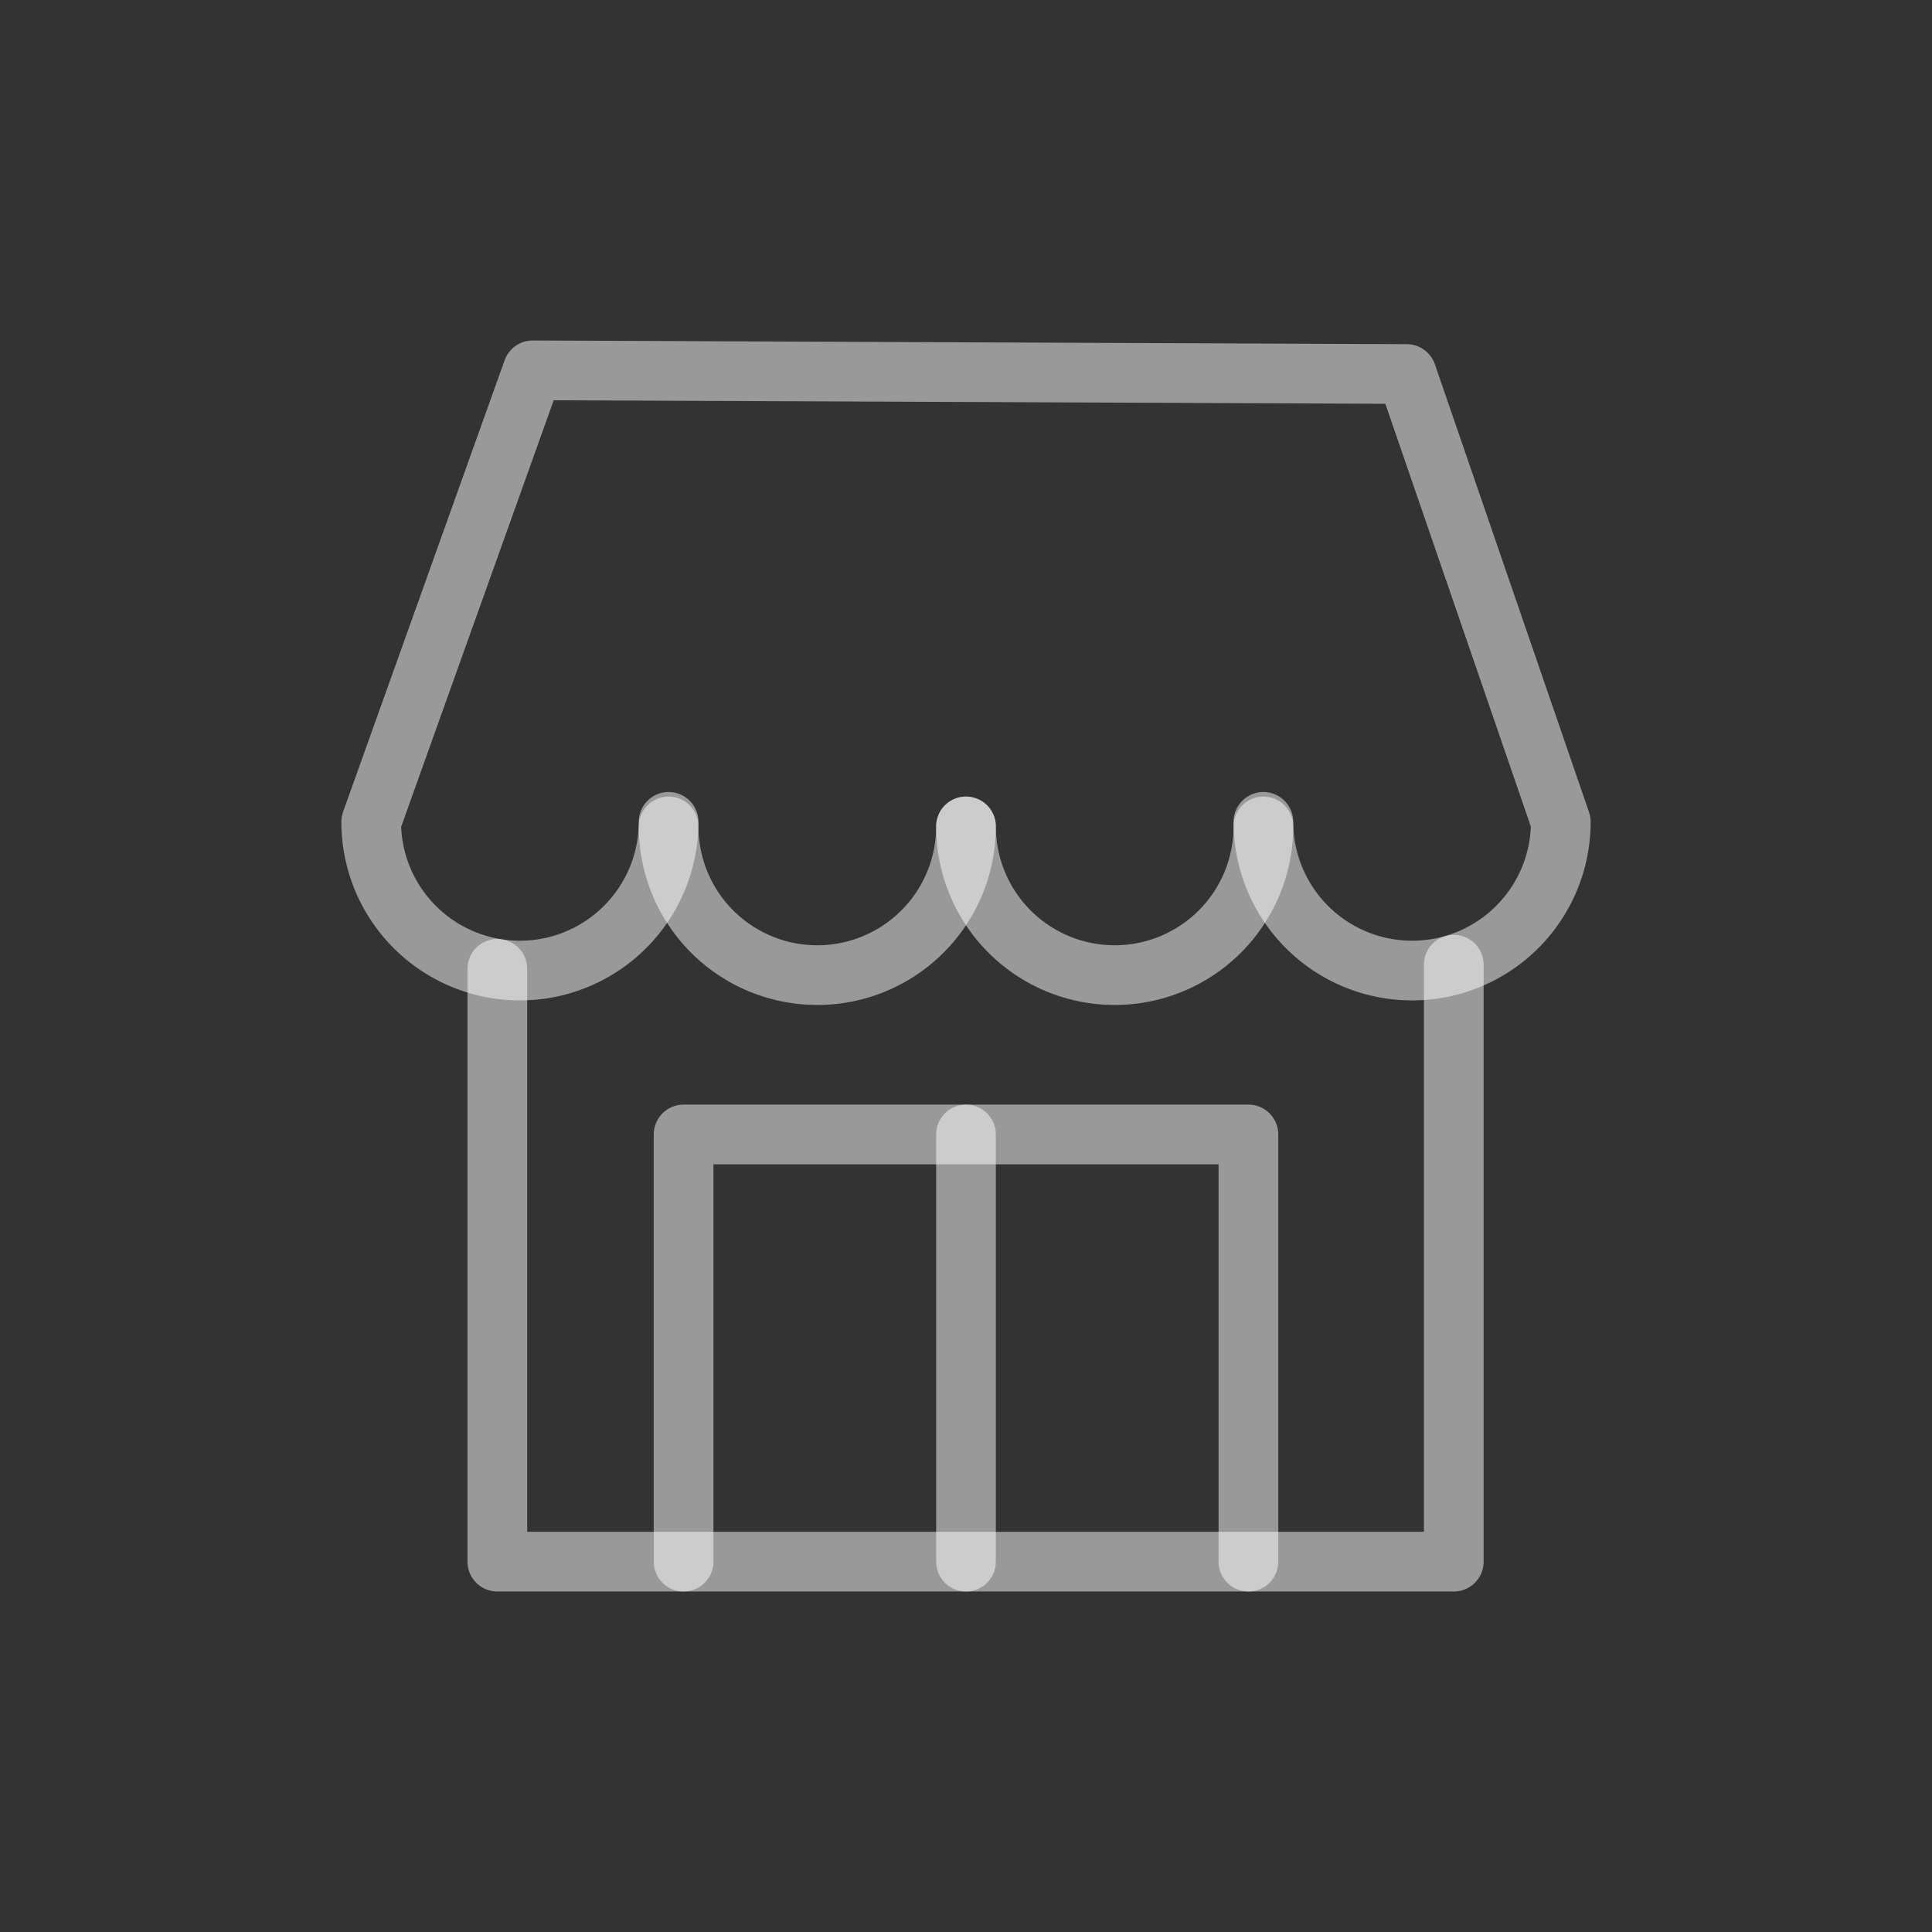 <svg id="Camada_1" data-name="Camada 1" xmlns="http://www.w3.org/2000/svg" viewBox="0 0 89 89"><rect x="0" y="0" width="89" height="89" fill="#333333" stroke="none"/><defs><style>.cls-1{fill:none;stroke:#fff;stroke-linecap:round;stroke-linejoin:round;stroke-width:2.75px;opacity:0.5;}</style></defs><title>agencias</title><polyline class="cls-1" points="31.49 71.94 31.49 52.26 57.51 52.26 57.51 71.94"/><path class="cls-1" d="M30.8,37.86a6.85,6.85,0,0,1-13.7,0l7.44-20.8,40.26.17,7.1,20.63a6.85,6.85,0,0,1-13.7,0"/><path class="cls-1" d="M44.5,38.07a6.85,6.85,0,0,1-13.7,0"/><path class="cls-1" d="M58.2,38.07a6.85,6.85,0,0,1-13.7,0"/><polyline class="cls-1" points="66.97 44.44 66.97 71.94 22.91 71.94 22.91 44.63"/><line class="cls-1" x1="44.5" y1="71.94" x2="44.5" y2="52.26"/></svg>